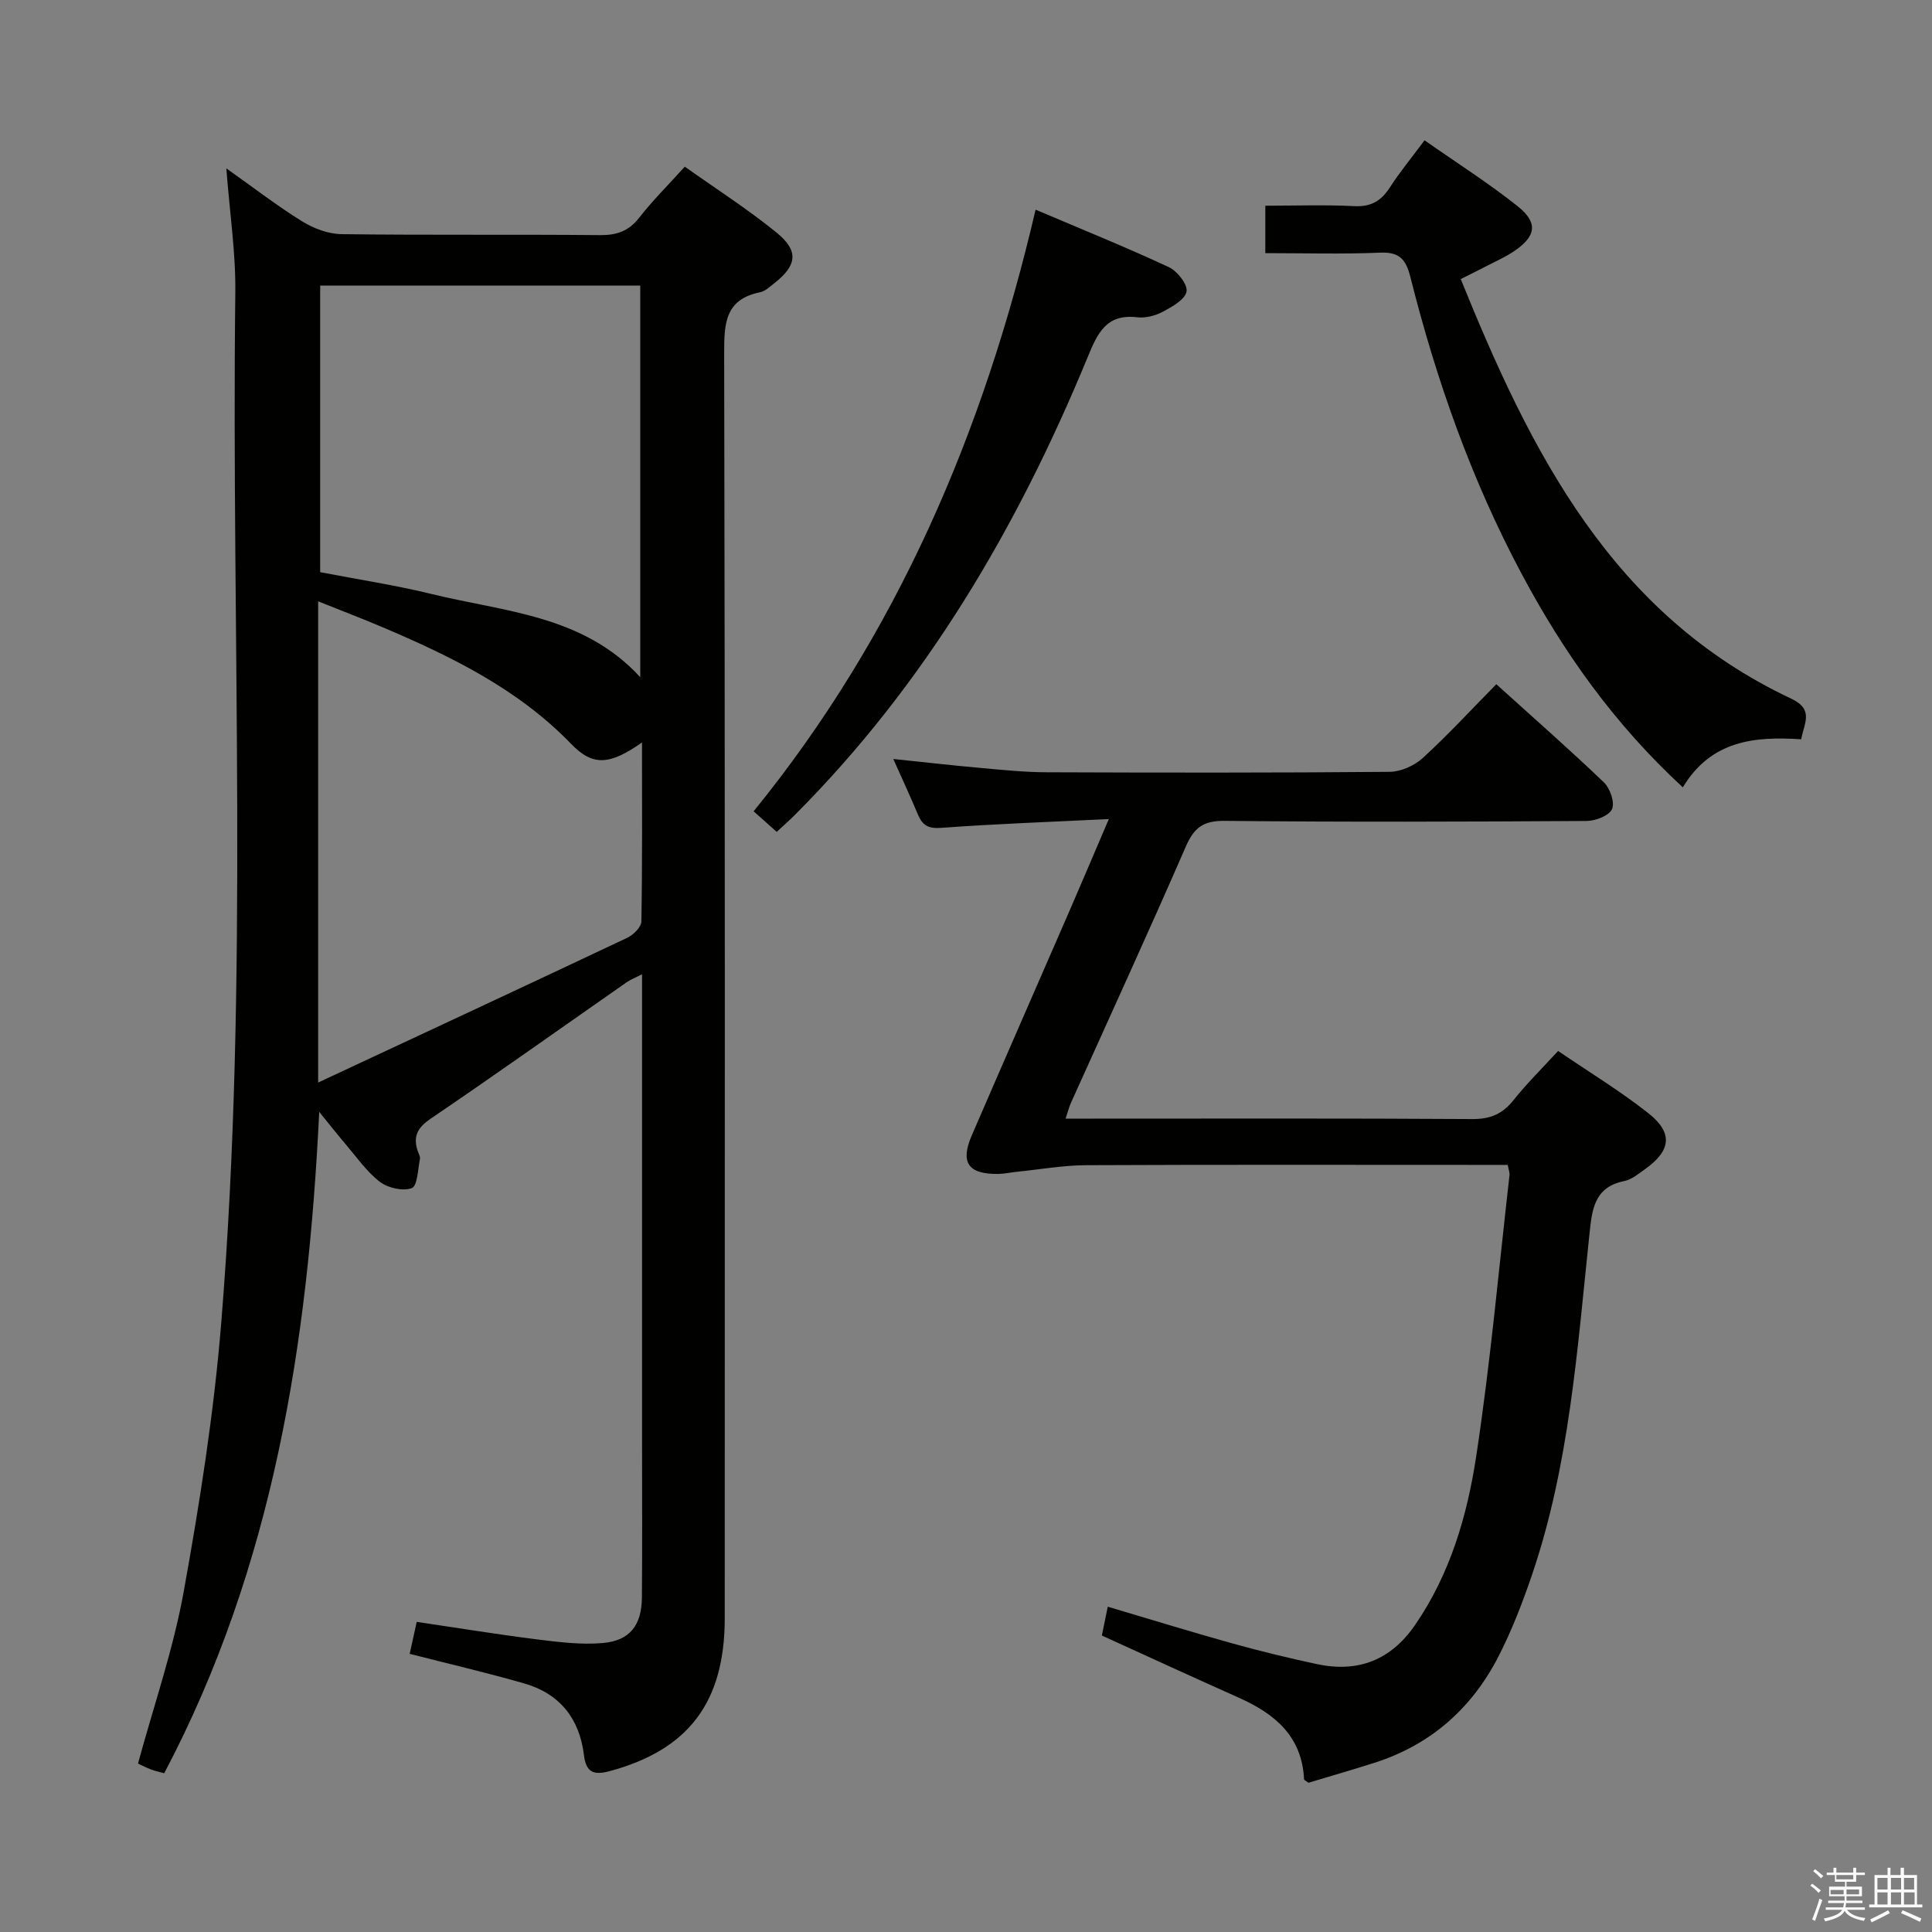 <svg enable-background="new 0 0 400 400" viewBox="0 0 400 400" xmlns="http://www.w3.org/2000/svg"><rect x="0" y="0" width="400" height="400" fill="#808080" stroke="none"/><path d="m374.8 390.4.4-.4c.7.5 1.3 1 1.8 1.4l-.5.5c-.5-.6-1.1-1.1-1.7-1.5zm1 7.3-.6-.3c.5-1.4 1.1-2.8 1.5-4.3.2.1.4.2.6.3-.5 1.3-1 2.8-1.5 4.3zm-.4-10.3.4-.4c.4.3 1 .8 1.7 1.4l-.5.5c-.4-.5-1-1-1.6-1.5zm2.5.3h1.7v-1h.6v1h3.5v-1h.6v1h1.8v.5h-1.8v1.4h-2v1h3.2v2h-3.2v.9h3.3v.5h-3.4c0 .3-.1.6-.1.9h4v.5h-3.7c.7.9 1.9 1.5 3.8 1.7-.1.2-.2.4-.3.6-2.1-.4-3.5-1.1-4-2.1-.4 1-1.8 1.7-4 2.2-.1-.2-.2-.4-.3-.6 2.1-.4 3.4-1 3.8-1.8h-3.4v-.5h3.6c.1-.3.1-.6.2-.9h-3.3v-.5h3.4c0-.3 0-.6 0-.9h-3.2v-2h3.3v-1h-2.1v-1.4h-1.7v-.5zm1.1 3.5v1h2.7c0-.3 0-.4 0-.4 0-.1 0-.2 0-.2 0-.1 0-.2 0-.3h-2.7zm1.2-3v.9h3.5v-.9zm4.7 3h-2.6v.6.4h2.6z" fill="#fafafb"/><path d="m393.6 386.7h.6v1.5h2.7v6.1h1.1v.6h-11v-.6h1.1v-6.1h2.7v-1.5h.6v1.5h2.1v-1.5zm-2.7 8.8.4.6c-1.2.6-2.5 1.3-3.8 1.9-.1-.2-.2-.4-.3-.6 1.2-.6 2.5-1.2 3.7-1.9zm-2.2-6.7v2.4h2.1v-2.4zm0 3v2.5h2.1v-2.5zm2.8-3v2.4h2.1v-2.4zm0 3v2.5h2.1v-2.5zm6 6.1c-1.4-.7-2.7-1.3-3.9-1.8l.3-.6c1.5.6 2.7 1.2 3.9 1.7zm-1.2-9.1h-2.1v2.4h2.1zm-2.1 3v2.5h2.2v-2.5z" fill="#fafafb"/><g fill="#010100"><path d="m66.09 230.2c-2.32 47.95-9.49 94.07-32.09 136.93-.89-.25-1.83-.44-2.72-.77-.91-.34-1.77-.8-2.71-1.23 3.26-11.99 7.31-23.64 9.47-35.63 3.33-18.44 6.26-37.03 7.77-55.69 5.78-70.99 2.06-142.16 2.91-213.24.1-8.22-1.16-16.46-1.86-25.71 5.71 4.04 10.54 7.78 15.71 10.98 2.39 1.47 5.42 2.61 8.18 2.64 17.83.23 35.66.03 53.49.2 3.48.03 5.94-.84 8.11-3.62 2.76-3.53 5.95-6.71 9.43-10.55 6.4 4.54 12.97 8.75 18.98 13.63 4.69 3.81 4.26 6.81-.48 10.53-.91.71-1.87 1.63-2.93 1.84-7.2 1.47-7.43 6.39-7.42 12.55.19 87.32.14 174.63.12 261.95 0 17.45-7.52 27.28-23.81 31.68-3.32.9-4.91.3-5.35-3.36-.9-7.48-4.99-12.66-12.28-14.77-7.77-2.24-15.66-4.07-23.79-6.15.45-2.06.91-4.11 1.46-6.62 8.35 1.23 16.5 2.57 24.68 3.6 4.58.57 9.28 1.18 13.84.78 5.64-.49 8.05-3.7 8.1-9.44.09-10.66.03-21.33.03-31.99 0-32.15 0-64.31 0-97.03-1.33.69-2.34 1.07-3.2 1.67-13.5 9.41-26.91 18.96-40.52 28.2-2.65 1.8-3.7 3.53-2.8 6.5.19.63.64 1.32.53 1.9-.42 2.12-.52 5.57-1.68 6-1.83.69-4.92-.01-6.59-1.28-2.72-2.07-4.76-5.04-7.02-7.69-1.9-2.24-3.71-4.54-5.56-6.81zm-.22-6.07c22.24-10.39 43.15-20.11 63.99-29.97 1.27-.6 2.91-2.21 2.93-3.38.21-12.21.13-24.43.13-37.06-6.66 4.66-10.14 4.98-14.64.33-11.04-11.43-24.88-18.16-39.17-24.23-4.17-1.77-8.4-3.38-13.24-5.32zm.42-165v59.33c7.85 1.52 15.56 2.68 23.09 4.53 15.08 3.69 31.4 4.36 43.18 17.22 0-27.28 0-54.11 0-81.08-22.17 0-43.97 0-66.27 0z"/><path d="m309.79 141.66c7.84 7.09 15.22 13.56 22.3 20.34 1.27 1.22 2.27 4.15 1.66 5.52-.61 1.36-3.4 2.44-5.24 2.45-24.99.16-49.99.24-74.98-.02-4.4-.04-6.31 1.4-8.01 5.3-7.76 17.83-15.88 35.5-23.86 53.23-.32.72-.5 1.5-1.04 3.12h5.73c26.16 0 52.32-.08 78.48.09 3.72.02 6.24-1.05 8.52-3.91 2.78-3.49 5.98-6.64 9.24-10.19 6.42 4.38 12.84 8.27 18.69 12.89 5.16 4.07 4.69 7.76-.68 11.57-1.35.96-2.76 2.16-4.3 2.47-6.38 1.28-6.7 6.12-7.24 11.17-2.51 23.76-4.13 47.69-11.93 70.53-1.93 5.64-4.1 11.26-6.8 16.56-5.51 10.83-14.04 18.44-25.75 22.18-4.58 1.46-9.2 2.79-13.67 4.14-.45-.35-.91-.54-.92-.74-.43-8.89-6.06-13.54-13.49-16.86-9.39-4.19-18.73-8.49-28.37-12.88.36-1.77.75-3.66 1.22-5.97 8.78 2.6 17.29 5.23 25.87 7.62 5.75 1.6 11.56 3 17.4 4.26 8.53 1.83 15.34-.8 20.36-8.1 7.24-10.53 10.77-22.56 12.64-34.84 2.95-19.35 4.69-38.88 6.91-58.33.05-.46-.16-.96-.37-2.08-1.71 0-3.49 0-5.26 0-27.33 0-54.66-.07-81.98.06-4.78.02-9.55.87-14.33 1.36-1.32.13-2.63.43-3.94.45-6.2.07-7.89-2.34-5.45-7.99 6.72-15.55 13.53-31.06 20.28-46.6 2.56-5.9 5.07-11.82 8.09-18.88-12.26.6-23.51.99-34.72 1.82-2.73.2-3.89-.56-4.83-2.82-1.53-3.67-3.22-7.27-5.07-11.44 6.39.66 12.36 1.35 18.34 1.88 4.47.4 8.95.86 13.43.87 23.66.09 47.33.12 70.99-.09 2.32-.02 5.11-1.27 6.85-2.86 5.16-4.7 9.9-9.86 15.23-15.28z"/><path d="m348.41 163.01c-14.24-13.14-24.74-28-33.4-44.25-10.38-19.46-17.65-40.1-23.01-61.42-.93-3.68-2.28-5.2-6.27-5.03-7.79.33-15.6.1-23.76.1 0-3.35 0-6.23 0-9.82 6.24 0 12.35-.22 18.44.09 3.47.17 5.56-1.1 7.36-3.89 2.05-3.18 4.48-6.13 7.17-9.74 6.63 4.65 13.22 8.83 19.29 13.66 4.34 3.46 3.79 6.31-.97 9.44-1.66 1.09-3.51 1.91-5.28 2.83-1.74.9-3.5 1.77-5.55 2.8 14.51 35.84 31.29 69.39 68.4 86.86 4.81 2.26 2.69 5.05 2.09 8.42-9.6-.63-18.64.2-24.51 9.95z"/><path d="m214.41 43.41c9.7 4.13 18.74 7.78 27.57 11.89 1.75.81 3.94 3.59 3.68 5.05-.3 1.67-2.98 3.16-4.91 4.19-1.55.83-3.59 1.35-5.3 1.15-6.45-.77-8.24 3.36-10.28 8.3-14.51 35.2-33.51 67.59-60.62 94.75-1.16 1.16-2.39 2.24-3.74 3.49-1.54-1.37-2.88-2.57-4.78-4.26 29.65-36.47 47.62-78.46 58.38-124.56z"/></g></svg>
